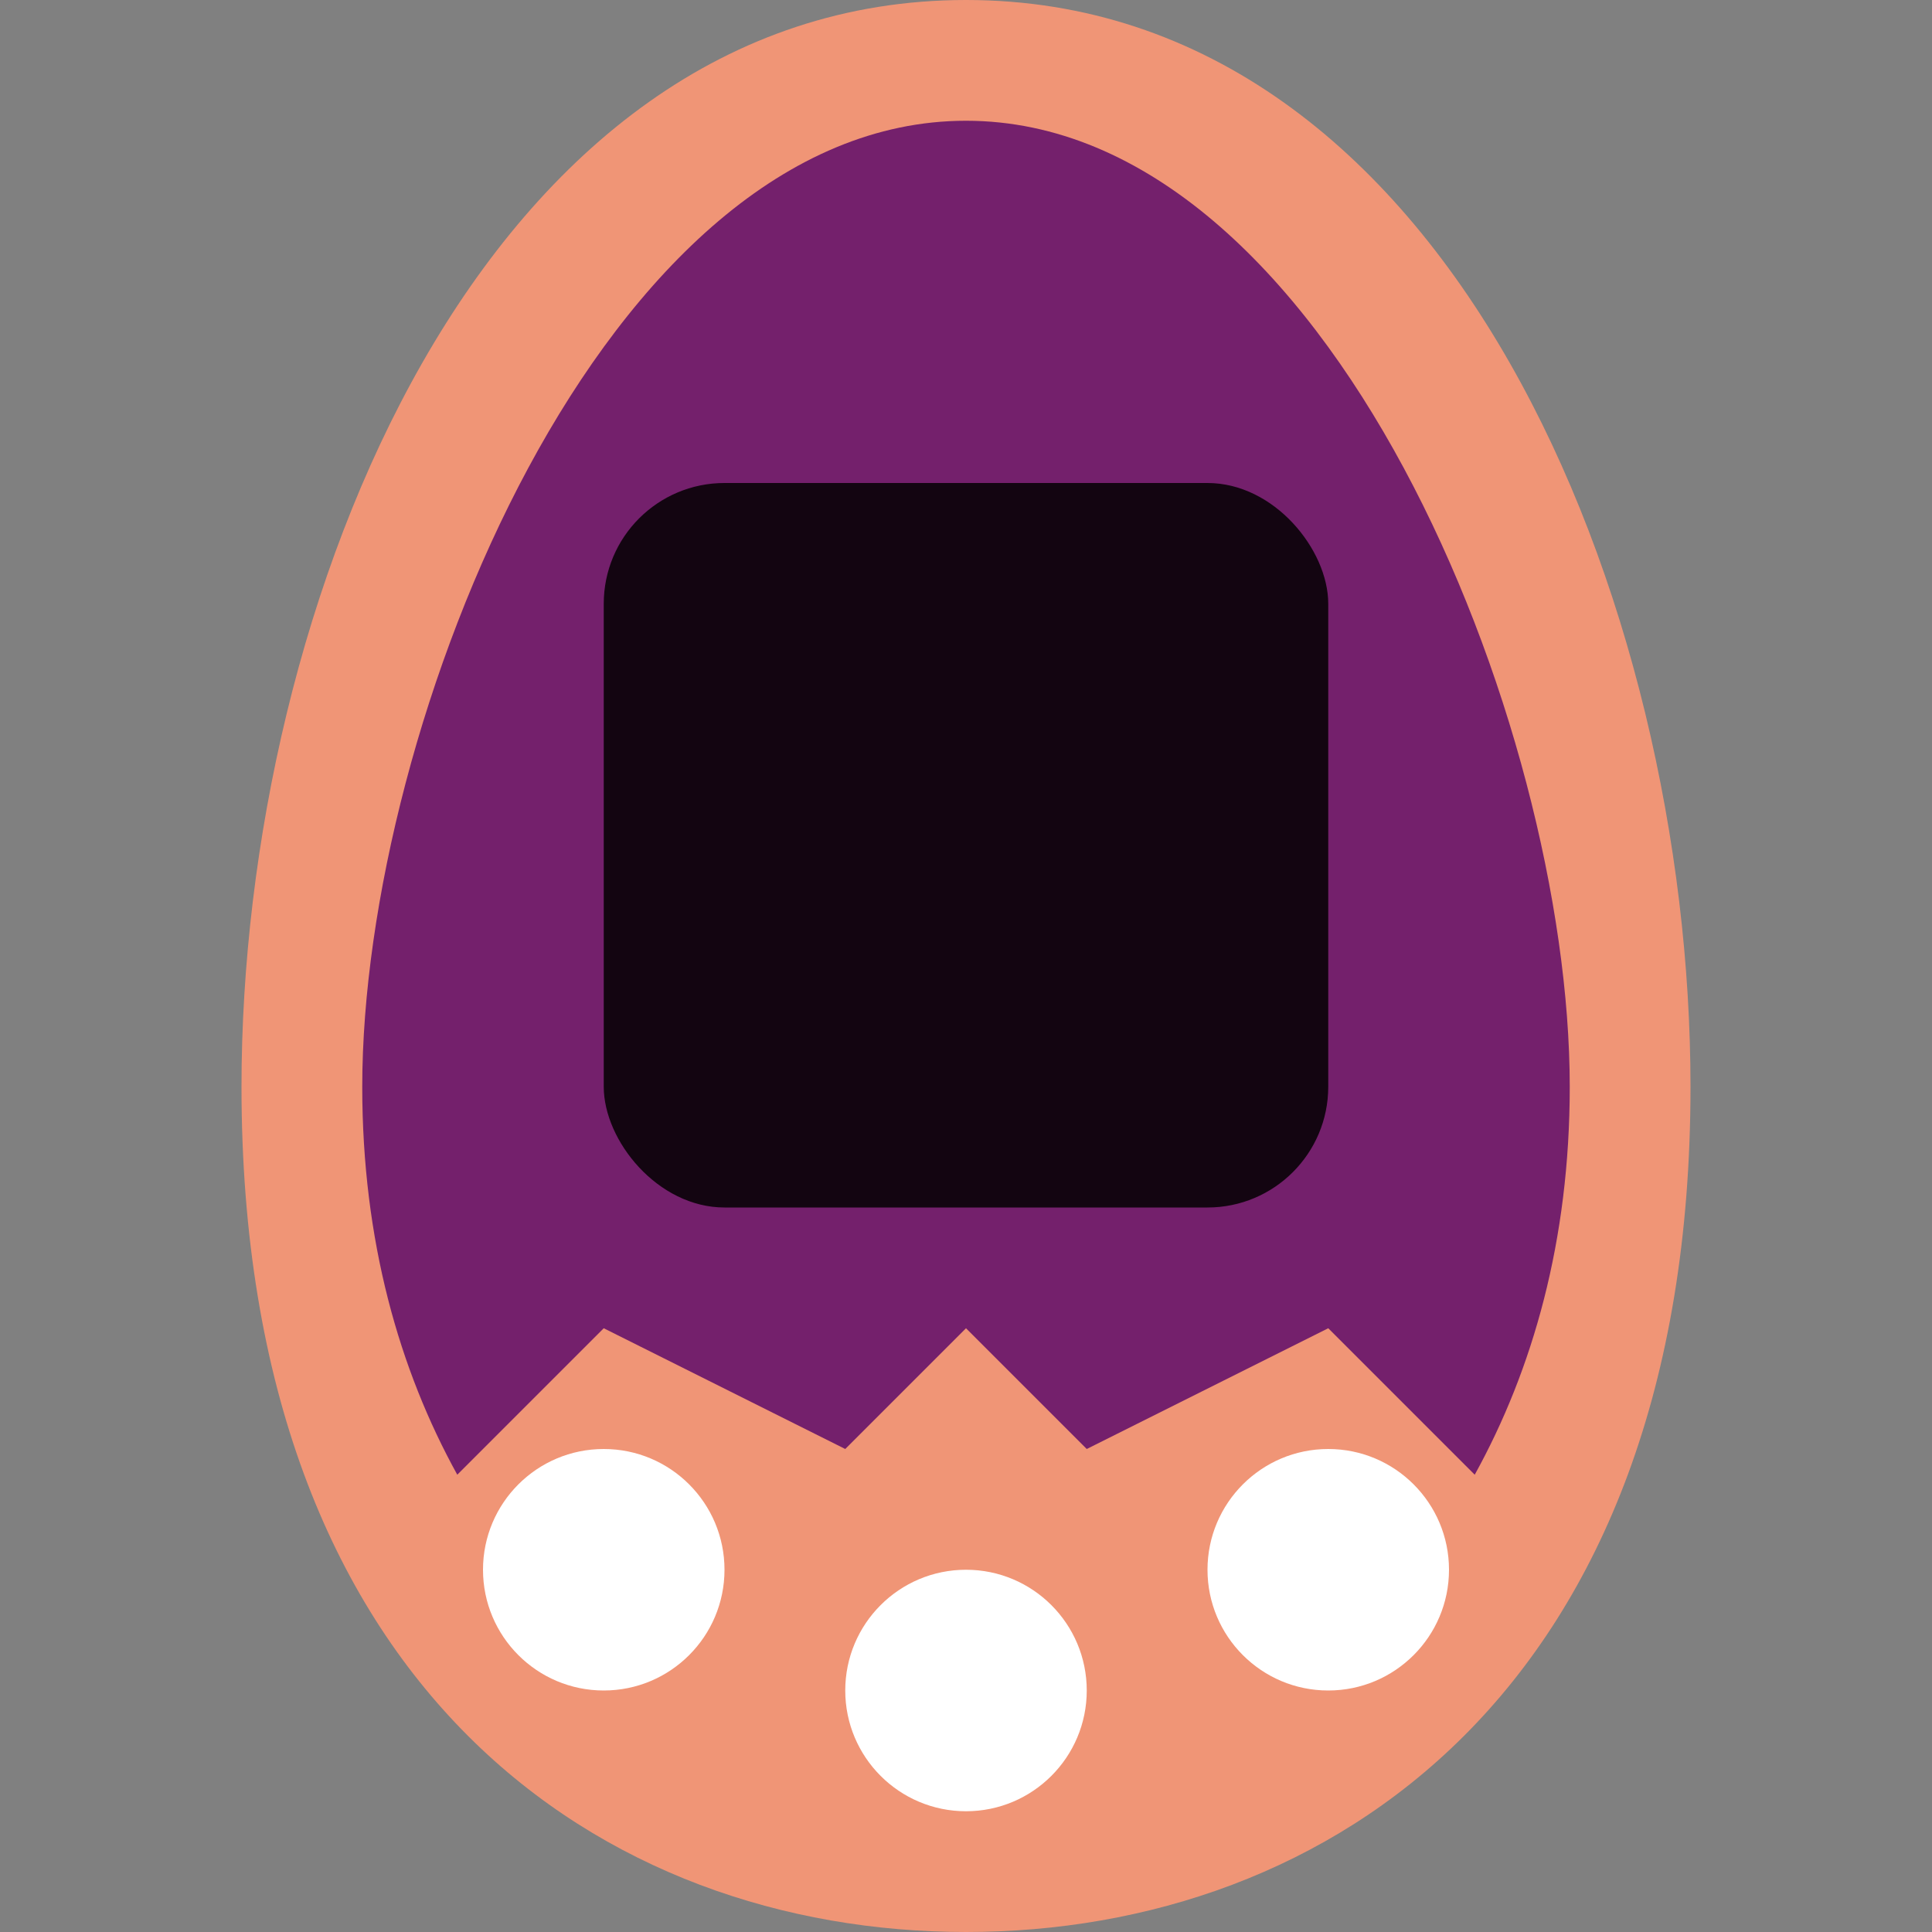 <svg width="16" height="16" version="1.1" xmlns="http://www.w3.org/2000/svg">
 <rect width="100%" height="100%" fill="#808080" stroke="none"/>
 <path d="m8 0c4 0 6 5 6 9 0 5-3 7-6 7s-6-2-6-7c0-4 2-9 6-9z" style="fill:#f09576"/>
 <path d="M 8,1 C 5,1 3,6 3,9 c 0,1.275 0.307,2.344 0.787,3.213 L 5,11 l 2,1 1,-1 1,1 2,-1 1.213,1.213 C 12.693,11.344 13,10.275 13,9 13,6 11,1 8,1 Z" style="fill:#74206c"/>
 <circle cx="8" cy="14" r="1" style="fill:#ffffff"/>
 <circle cx="5" cy="13" r="1" style="fill:#ffffff"/>
 <circle cx="11" cy="13" r="1" style="fill:#ffffff"/>
 <rect x="5" y="4" width="6" height="6" ry="1" style="fill:#130511"/>
</svg>
